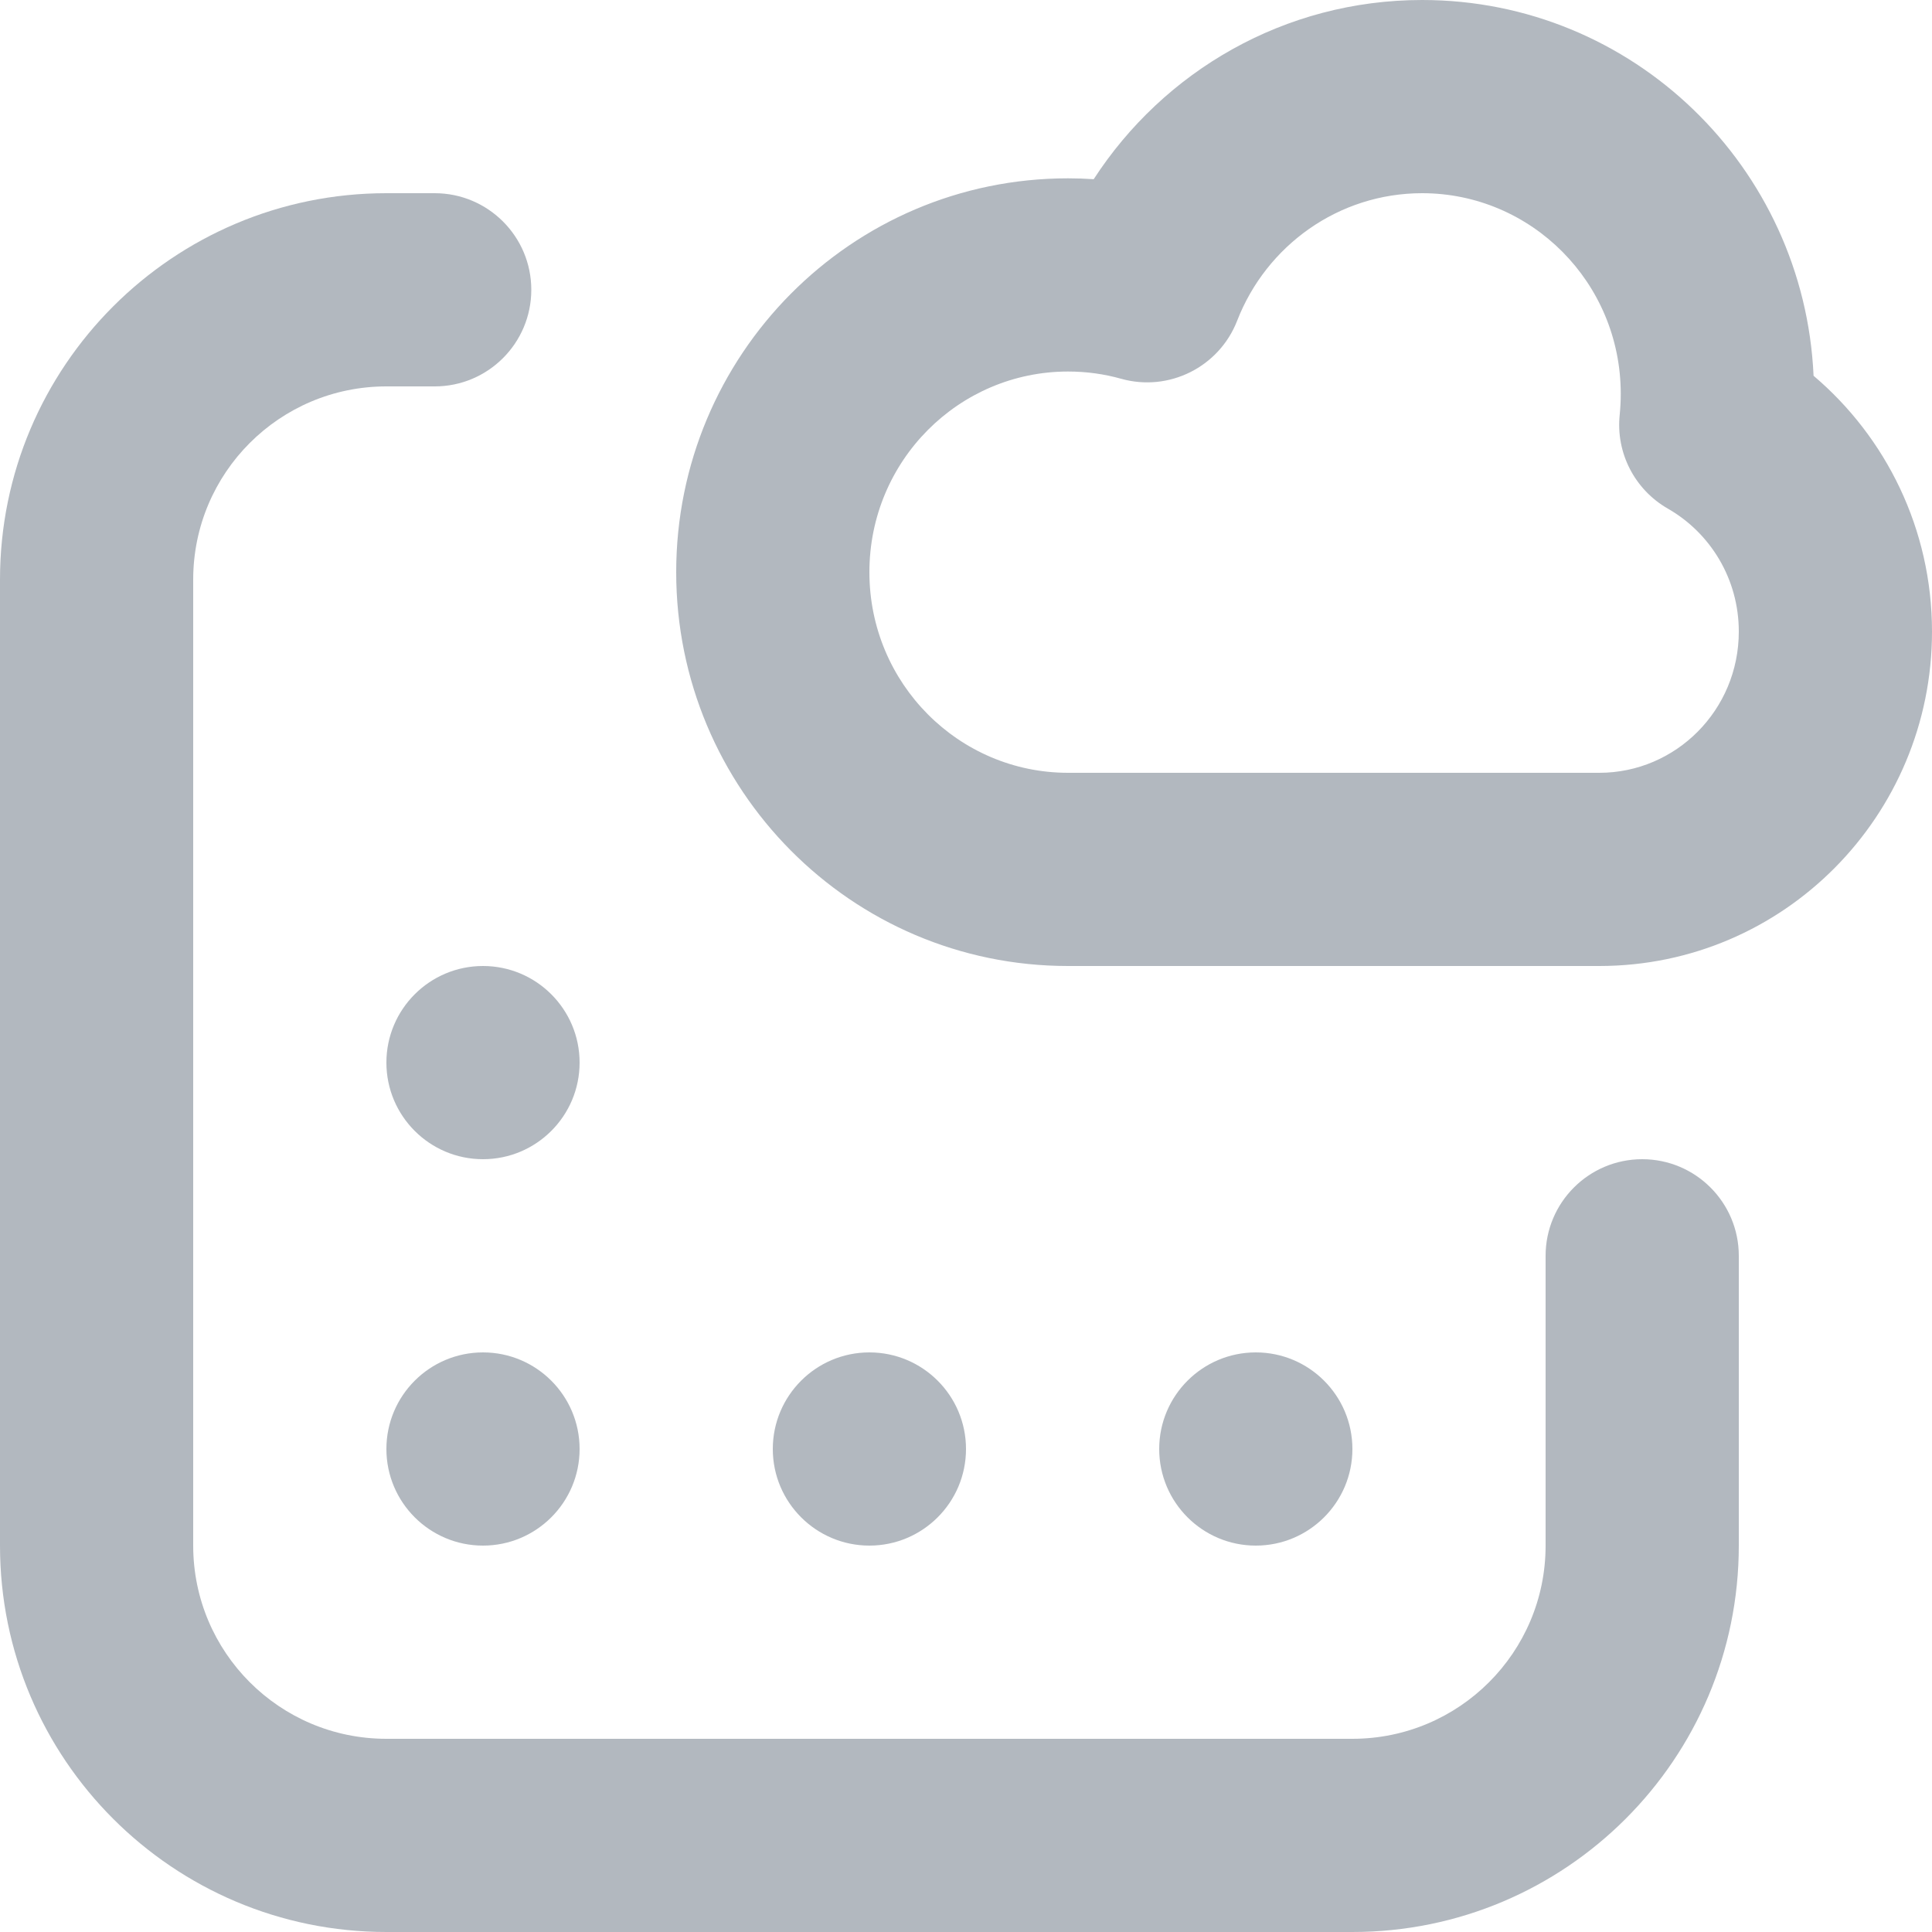<svg width="20" height="20" viewBox="0 0 20 20" fill="none" xmlns="http://www.w3.org/2000/svg">
<path fill-rule="evenodd" clip-rule="evenodd" d="M11.322 1.855C12.044 0.741 13.294 0 14.722 0C16.906 0 18.677 1.731 18.774 3.89C19.523 4.525 20 5.476 20 6.538C20 8.444 18.464 10 16.556 10H11.056C8.809 10 7 8.168 7 5.923C7 3.678 8.809 1.846 11.056 1.846C11.145 1.846 11.234 1.849 11.322 1.855ZM14.722 2C13.857 2 13.109 2.542 12.807 3.32C12.621 3.799 12.101 4.06 11.606 3.921C11.432 3.872 11.248 3.846 11.056 3.846C9.927 3.846 9 4.769 9 5.923C9 7.077 9.927 8 11.056 8H16.556C17.347 8 18 7.352 18 6.538C18 5.991 17.704 5.516 17.265 5.265C16.922 5.068 16.726 4.688 16.767 4.295C16.774 4.223 16.778 4.151 16.778 4.077C16.778 2.923 15.851 2 14.722 2Z" fill="#B2B8BF"/>
<path d="M4 4C2.895 4 2 4.895 2 6V16C2 17.105 2.895 18 4 18H14C15.105 18 16 17.105 16 16V13C16 12.448 16.448 12 17 12C17.552 12 18 12.448 18 13V16C18 18.209 16.209 20 14 20H4C1.791 20 0 18.209 0 16V6C0 3.791 1.791 2 4 2H4.5C5.052 2 5.5 2.448 5.5 3C5.5 3.552 5.052 4 4.5 4H4Z" fill="#B2B8BF"/>
<path d="M6 11C6 11.552 5.552 12 5 12C4.448 12 4 11.552 4 11C4 10.448 4.448 10 5 10C5.552 10 6 10.448 6 11Z" fill="#B2B8BF"/>
<path d="M5 16C5.552 16 6 15.552 6 15C6 14.448 5.552 14 5 14C4.448 14 4 14.448 4 15C4 15.552 4.448 16 5 16Z" fill="#B2B8BF"/>
<path d="M10 15C10 15.552 9.552 16 9 16C8.448 16 8 15.552 8 15C8 14.448 8.448 14 9 14C9.552 14 10 14.448 10 15Z" fill="#B2B8BF"/>
<path d="M13 16C13.552 16 14 15.552 14 15C14 14.448 13.552 14 13 14C12.448 14 12 14.448 12 15C12 15.552 12.448 16 13 16Z" fill="#B2B8BF"/>
</svg>
